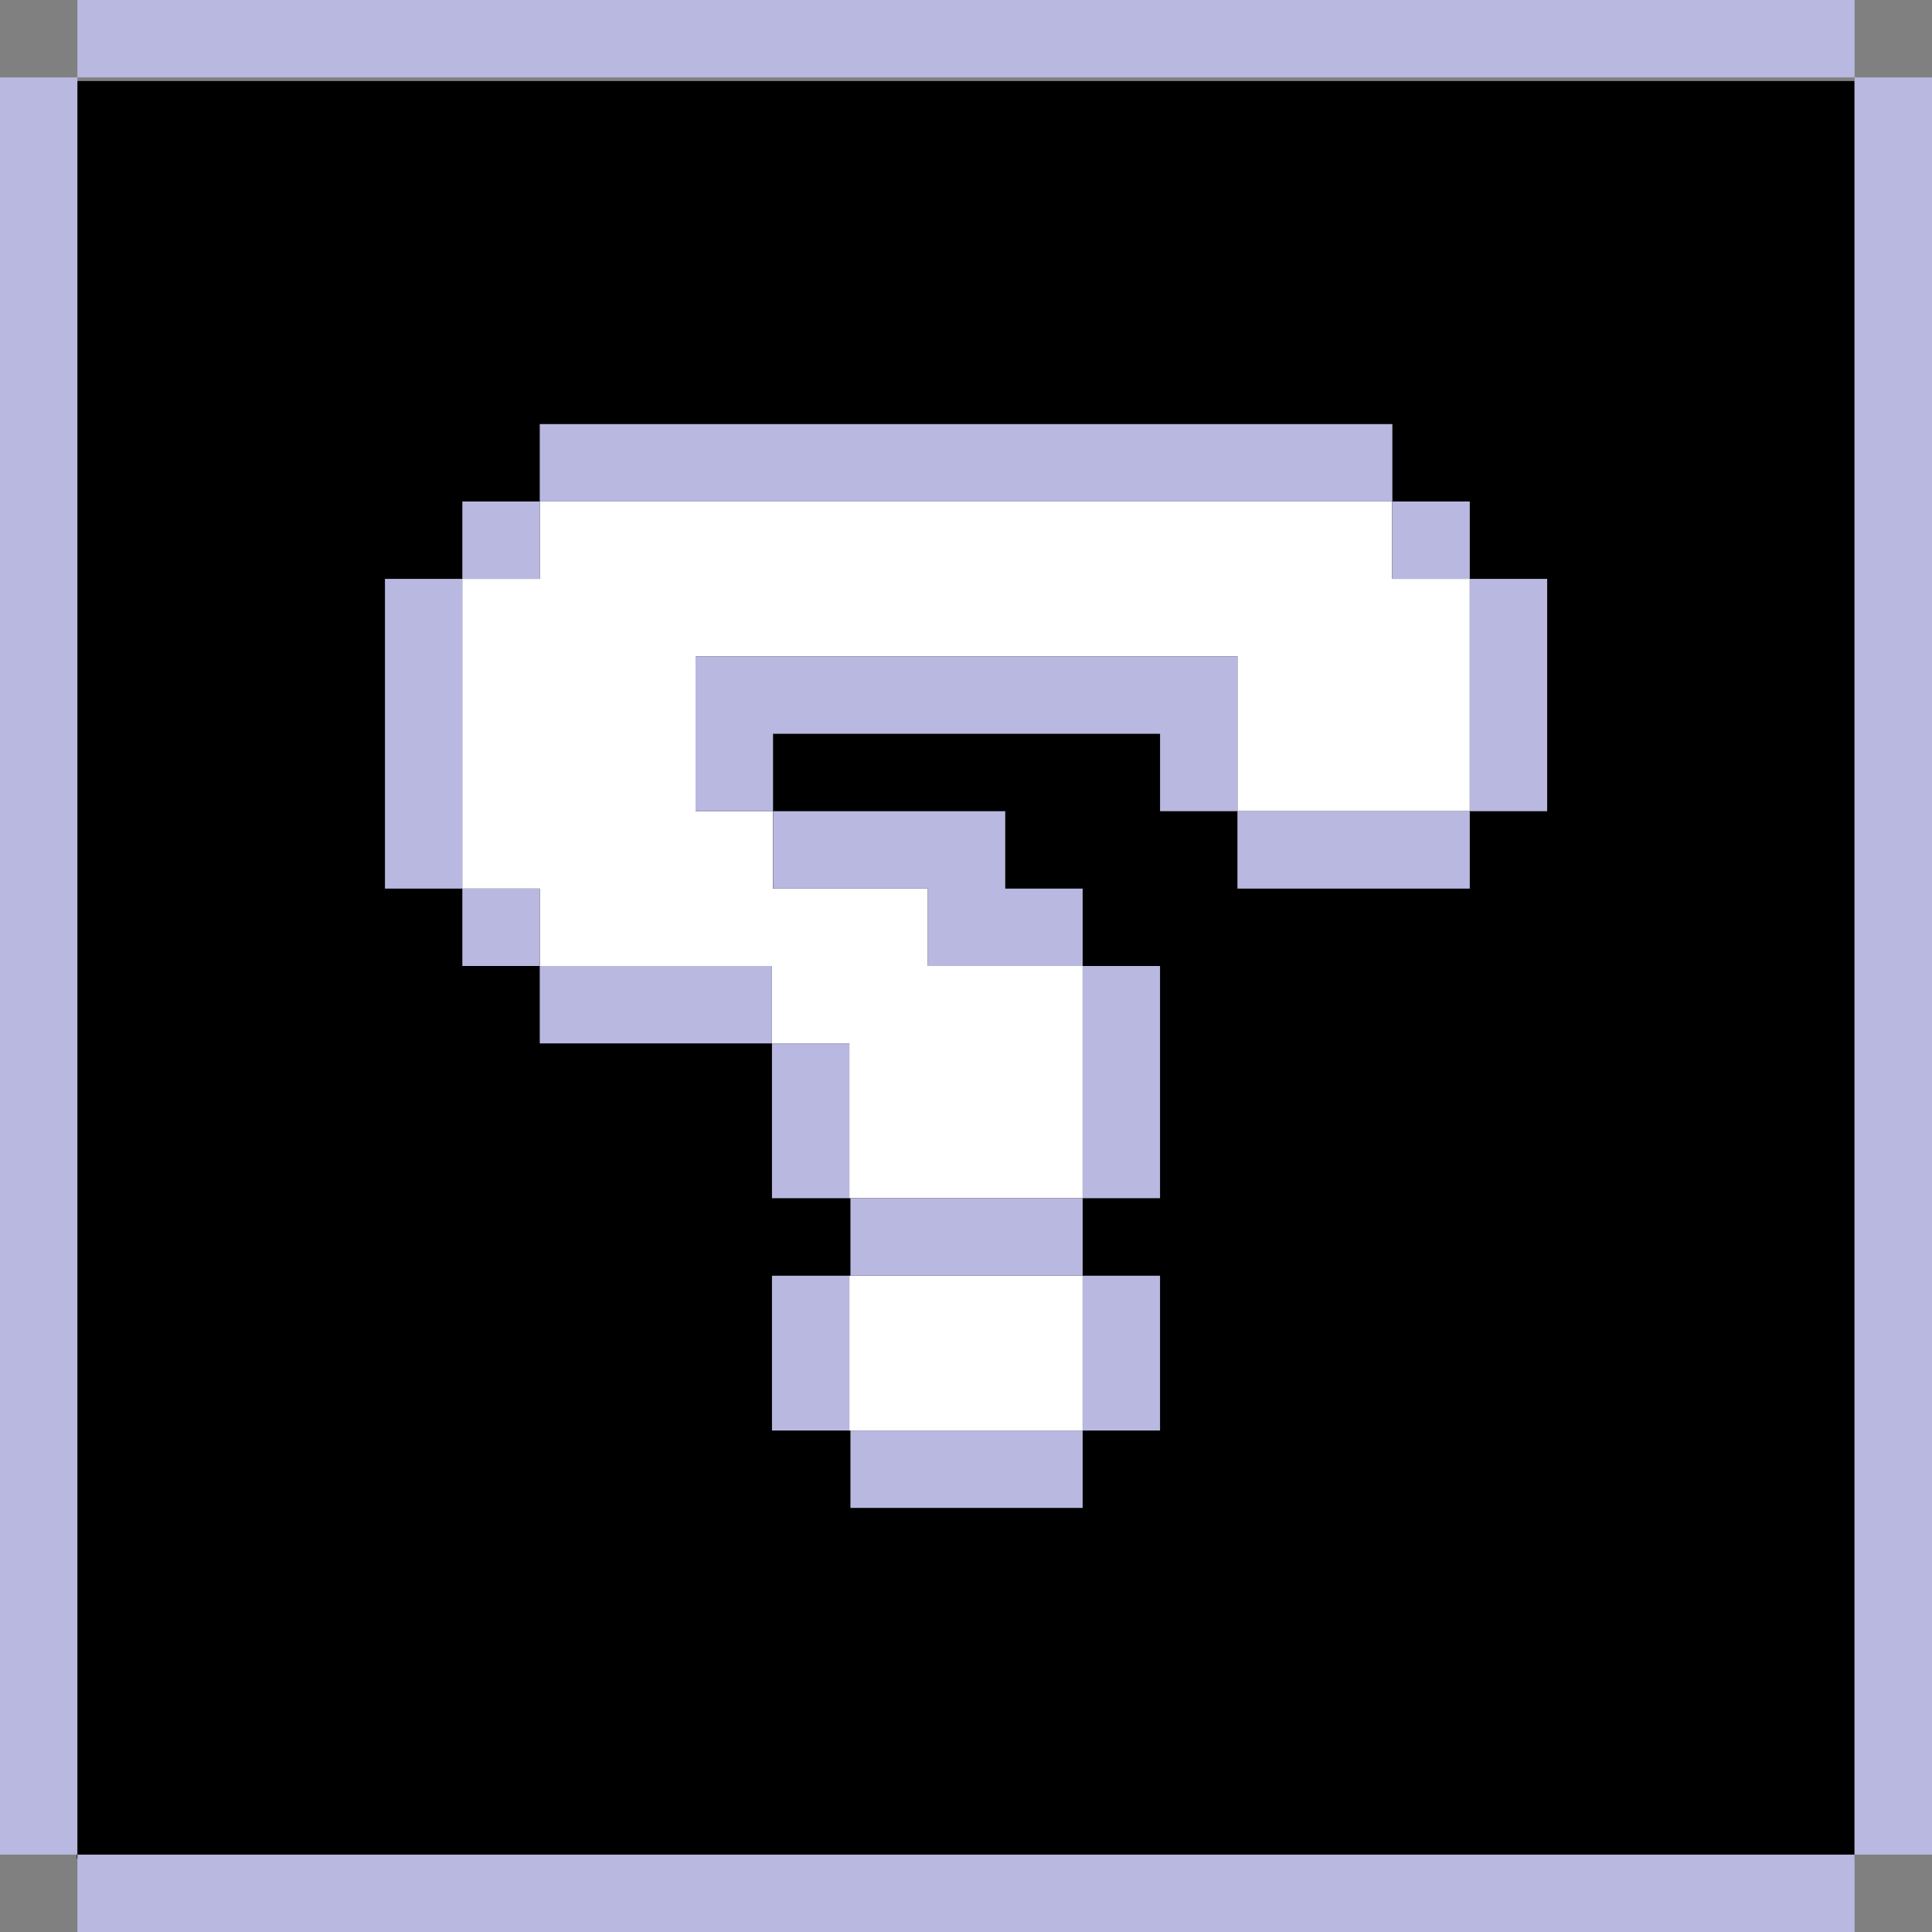 <?xml version="1.0" encoding="UTF-8" standalone="no"?>
<!DOCTYPE svg PUBLIC "-//W3C//DTD SVG 1.1//EN" "http://www.w3.org/Graphics/SVG/1.1/DTD/svg11.dtd">
<svg width="100%" height="100%" viewBox="0 0 16 16" version="1.1" xmlns="http://www.w3.org/2000/svg" xmlns:xlink="http://www.w3.org/1999/xlink" xml:space="preserve" xmlns:serif="http://www.serif.com/" style="fill-rule:evenodd;clip-rule:evenodd;stroke-linejoin:round;stroke-miterlimit:2;">
    <rect x="0" y="0" width="16" height="16" fill="#808080" stroke="none"/>
    <g transform="matrix(1,0,0,1,-18,-108)">
        <g transform="matrix(-1,0,0,1,34,108)">
            <rect id="unknown-choice-light-flipped" x="0" y="0" width="16" height="16" style="fill:none;"/>
            <g id="unknown-choice-light-flipped1" serif:id="unknown-choice-light-flipped">
                <g transform="matrix(1.197,0,0,1.311,-1.138,-120.662)">
                    <rect x="1.487" y="92.55" width="12.299" height="11.229"/>
                </g>
                <g transform="matrix(1,0,0,1,0,-90)">
                    <path d="M0.641,90.641L0.641,105.359L0,105.359L0,90.641L0.641,90.641ZM0.641,105.359L15.359,105.359L15.359,106L0.641,106L0.641,105.359ZM15.359,105.359L15.359,90.641L16,90.641L16,105.359L15.359,105.359ZM15.359,90.641L0.641,90.641L0.641,90L15.359,90L15.359,90.641Z" style="fill:rgb(184,184,224);"/>
                </g>
                <g transform="matrix(1,0,0,1,0,-90)">
                    <path d="M8.966,99.923L7.034,99.923L7.034,98L8.316,98L8.316,97.359L9.599,97.359L9.599,96.718L10.24,96.718L10.24,95.435L5.752,95.435L5.752,96.718L3.828,96.718L3.828,94.794L4.47,94.794L4.47,94.153L11.53,94.153L11.53,94.794L12.172,94.794L12.172,97.359L11.53,97.359L11.53,98L9.607,98L9.607,98.641L8.966,98.641L8.966,99.923ZM7.034,100.565L8.966,100.565L8.966,101.847L7.034,101.847L7.034,100.565Z" style="fill:white;"/>
                </g>
                <g transform="matrix(1,0,0,1,-0.325,-90)">
                    <path d="M11.855,98L11.855,98.641L9.932,98.641L9.932,98L11.855,98ZM12.496,97.359L12.496,98L11.855,98L11.855,97.359L12.496,97.359ZM9.932,98.641L9.932,99.923L9.291,99.923L9.291,98.641L9.932,98.641ZM4.153,94.794L4.153,94.153L4.794,94.153L4.794,94.794L4.153,94.794ZM4.153,96.718L6.077,96.718L6.077,97.359L4.153,97.359L4.153,96.718ZM7.359,98L7.359,99.923L6.718,99.923L6.718,98L7.359,98ZM9.923,96.718L9.923,97.359L8.641,97.359L8.641,98L7.359,98L7.359,97.359L8,97.359L8,96.718L9.923,96.718ZM7.359,99.923L9.282,99.923L9.282,100.565L7.359,100.565L7.359,99.923ZM11.855,94.153L12.496,94.153L12.496,94.794L11.855,94.794L11.855,94.153ZM6.077,96.718L6.077,95.435L10.565,95.435L10.565,96.718L9.923,96.718L9.923,96.077L6.718,96.077L6.718,96.718L6.077,96.718ZM7.359,101.847L9.282,101.847L9.282,102.488L7.359,102.488L7.359,101.847ZM7.359,100.565L7.359,101.847L6.718,101.847L6.718,100.565L7.359,100.565ZM4.794,94.153L4.794,93.512L11.855,93.512L11.855,94.153L4.794,94.153ZM4.153,96.718L3.512,96.718L3.512,94.794L4.153,94.794L4.153,96.718ZM12.496,94.794L13.137,94.794L13.137,97.359L12.496,97.359L12.496,94.794ZM9.932,101.847L9.291,101.847L9.291,100.565L9.932,100.565L9.932,101.847Z" style="fill:rgb(184,184,224);"/>
                </g>
            </g>
        </g>
    </g>
</svg>
